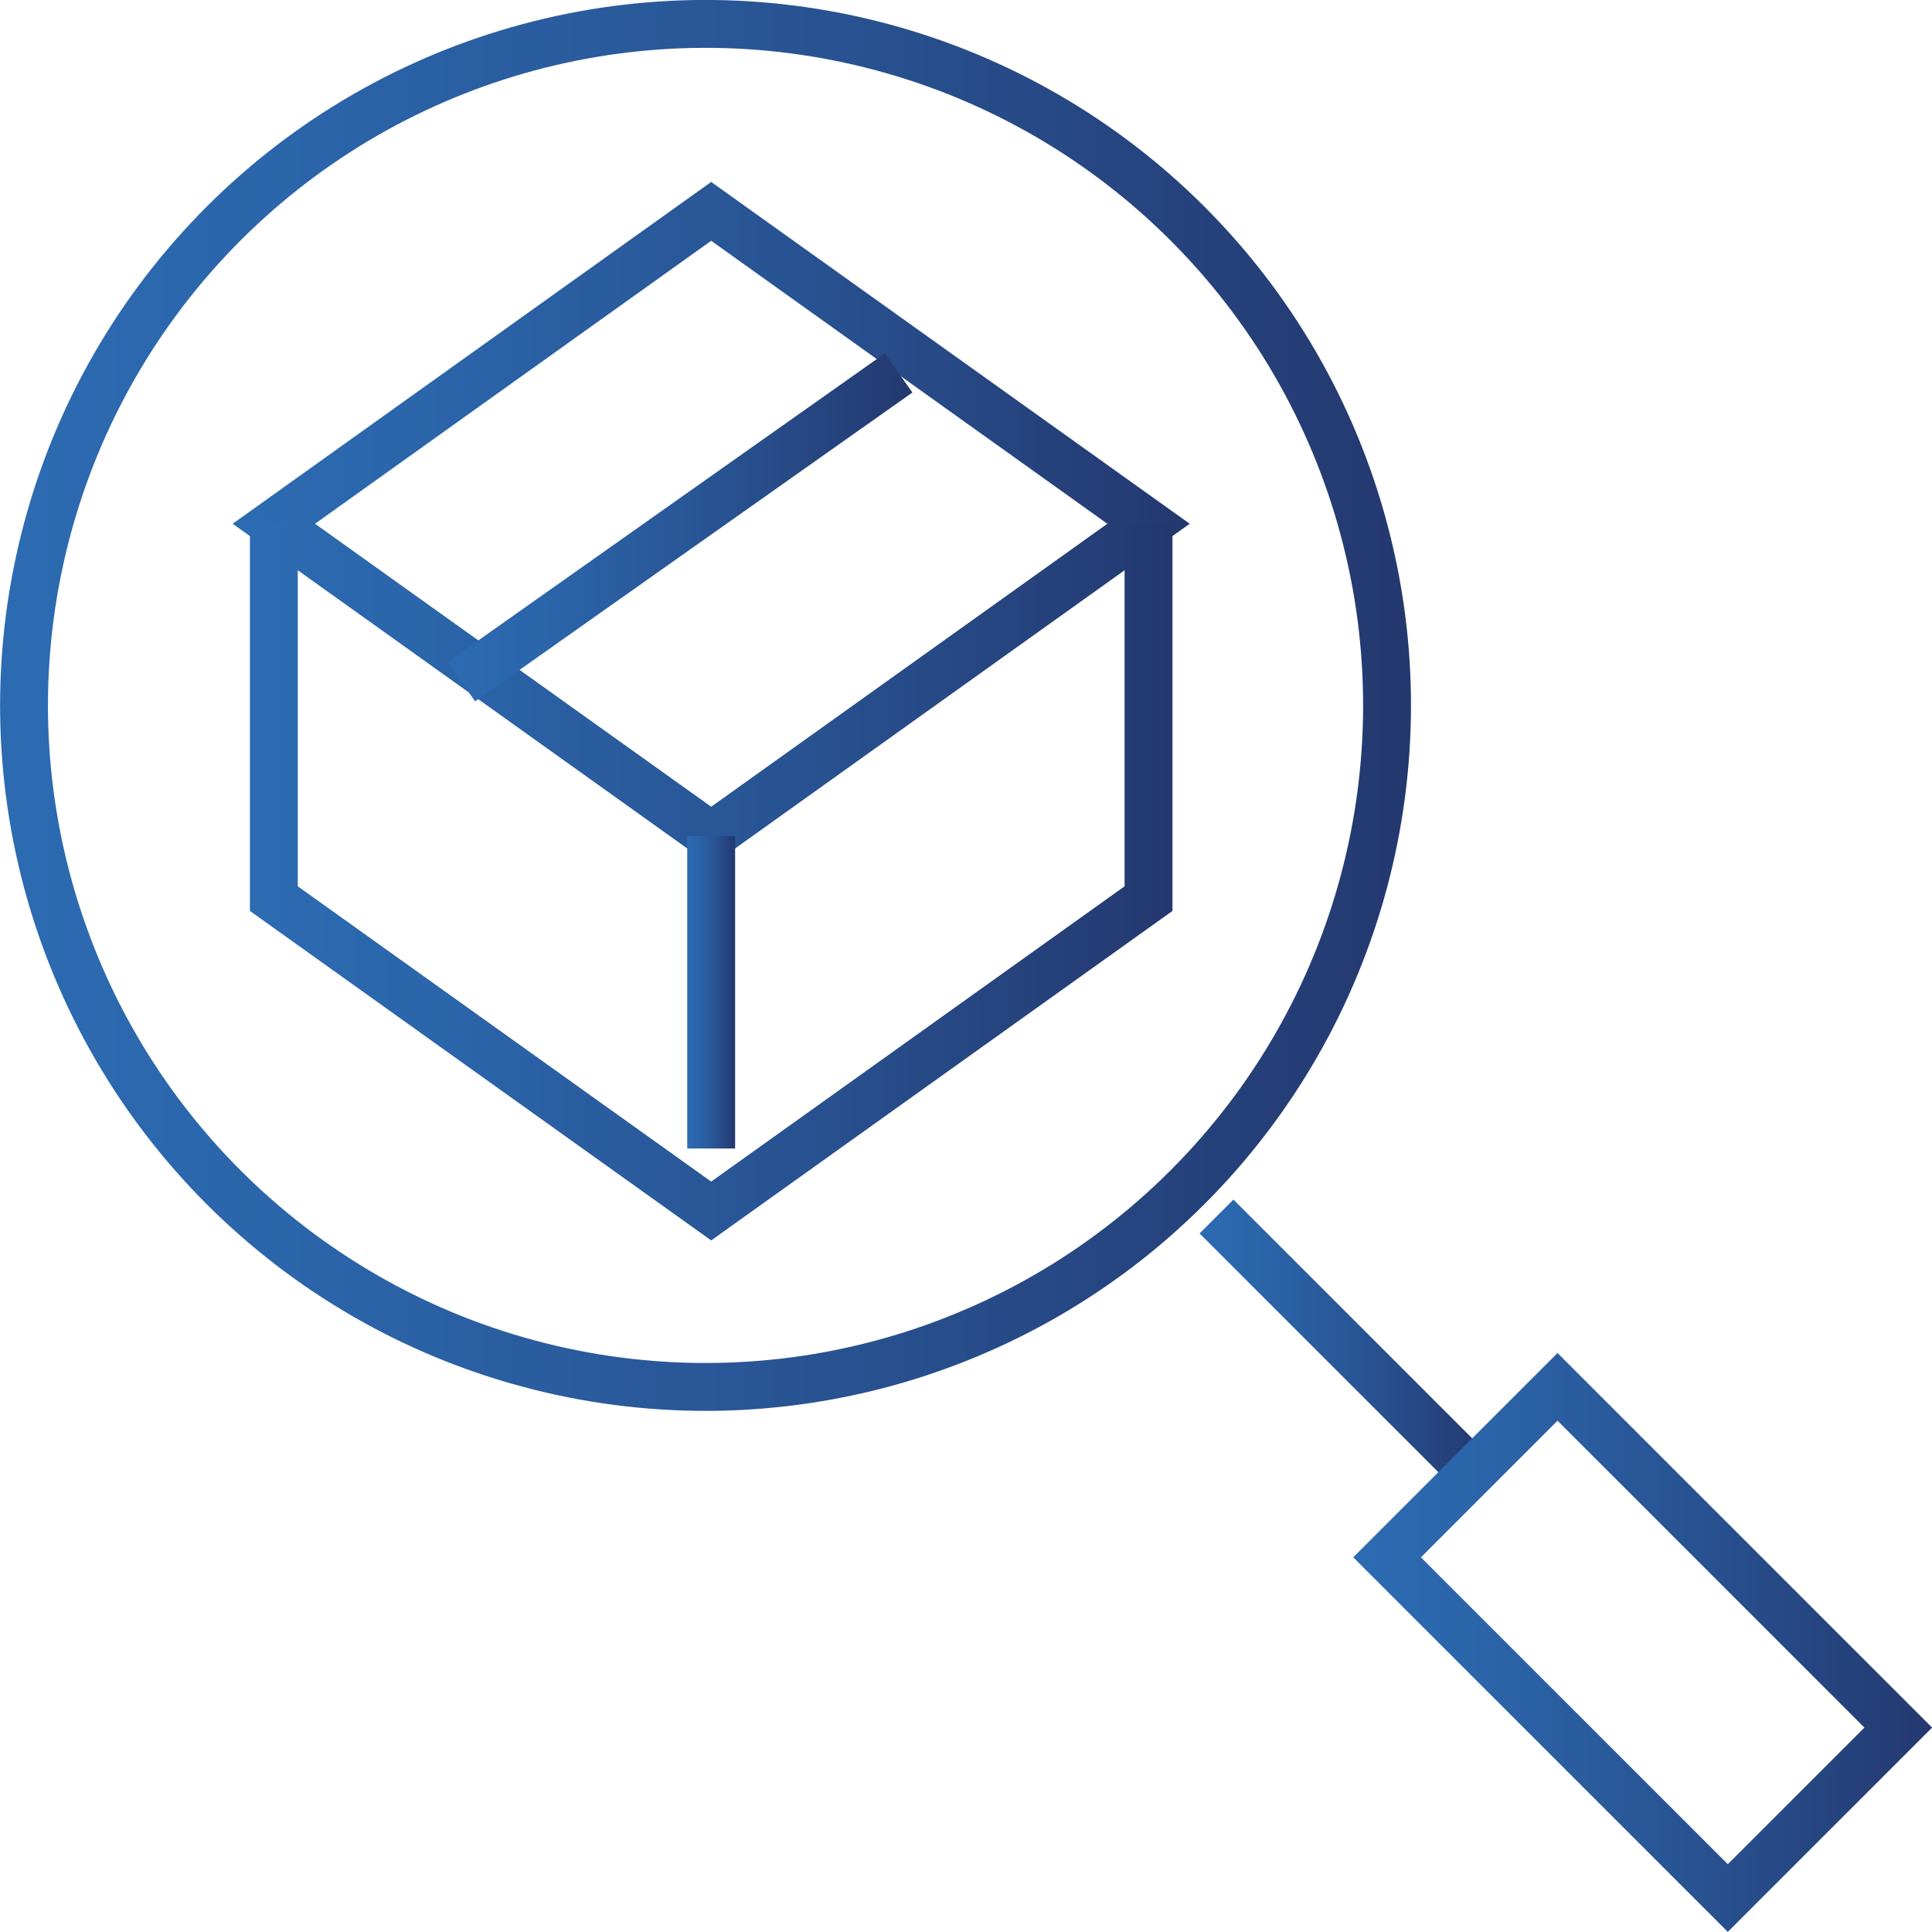 <svg id="Camada_1" data-name="Camada 1" xmlns="http://www.w3.org/2000/svg" xmlns:xlink="http://www.w3.org/1999/xlink" viewBox="0 0 80.71 80.71"><defs><style>.cls-1,.cls-2,.cls-3,.cls-4,.cls-5,.cls-6,.cls-7{fill:none;stroke-miterlimit:10;stroke-width:2px;}.cls-1{stroke:url(#linear-gradient);}.cls-2{stroke:url(#linear-gradient-2);}.cls-3{stroke:url(#linear-gradient-3);}.cls-4{stroke:url(#linear-gradient-4);}.cls-5{stroke:url(#linear-gradient-5);}.cls-6{stroke:url(#linear-gradient-6);}.cls-7{stroke:url(#linear-gradient-7);}</style><linearGradient id="linear-gradient" x1="12.38" y1="39.08" x2="71.32" y2="39.08" gradientTransform="translate(71.23 -10.07) rotate(77.83)" gradientUnits="userSpaceOnUse"><stop offset="0" stop-color="#2c6bb2"/><stop offset="0.23" stop-color="#2b64a9"/><stop offset="0.6" stop-color="#285291"/><stop offset="1" stop-color="#24386f"/></linearGradient><linearGradient id="linear-gradient-2" x1="50.12" y1="56.16" x2="62.21" y2="56.16" gradientTransform="matrix(1, 0, 0, 1, 0, 0)" xlink:href="#linear-gradient"/><linearGradient id="linear-gradient-3" x1="68.91" y1="78.22" x2="93.09" y2="78.22" gradientTransform="translate(79.04 -34.36) rotate(45)" xlink:href="#linear-gradient"/><linearGradient id="linear-gradient-4" x1="9.72" y1="21.88" x2="49.7" y2="21.88" gradientTransform="matrix(1, 0, 0, 1, 0, 0)" xlink:href="#linear-gradient"/><linearGradient id="linear-gradient-5" x1="10.44" y1="36.85" x2="48.98" y2="36.85" gradientTransform="matrix(1, 0, 0, 1, 0, 0)" xlink:href="#linear-gradient"/><linearGradient id="linear-gradient-6" x1="18.69" y1="22.03" x2="38.11" y2="22.03" gradientTransform="matrix(1, 0, 0, 1, 0, 0)" xlink:href="#linear-gradient"/><linearGradient id="linear-gradient-7" x1="28.71" y1="41.45" x2="30.71" y2="41.45" gradientTransform="matrix(1, 0, 0, 1, 0, 0)" xlink:href="#linear-gradient"/></defs><circle class="cls-1" cx="41.85" cy="39.08" r="28.47" transform="translate(-17.55 62.14) rotate(-77.83)"/><line class="cls-2" x1="61.5" y1="61.5" x2="50.82" y2="50.82"/><rect class="cls-3" x="75.97" y="68.16" width="10.07" height="20.13" transform="translate(-43.97 70.58) rotate(-45)"/><polygon class="cls-4" points="11.44 21.88 29.71 8.83 47.98 21.88 29.71 34.93 11.44 21.88"/><polyline class="cls-5" points="11.44 21.88 11.44 37.54 29.71 50.59 47.98 37.54 47.98 21.88"/><line class="cls-6" x1="19.27" y1="28.48" x2="37.54" y2="15.58"/><line class="cls-7" x1="29.71" y1="34.93" x2="29.71" y2="47.98"/></svg>